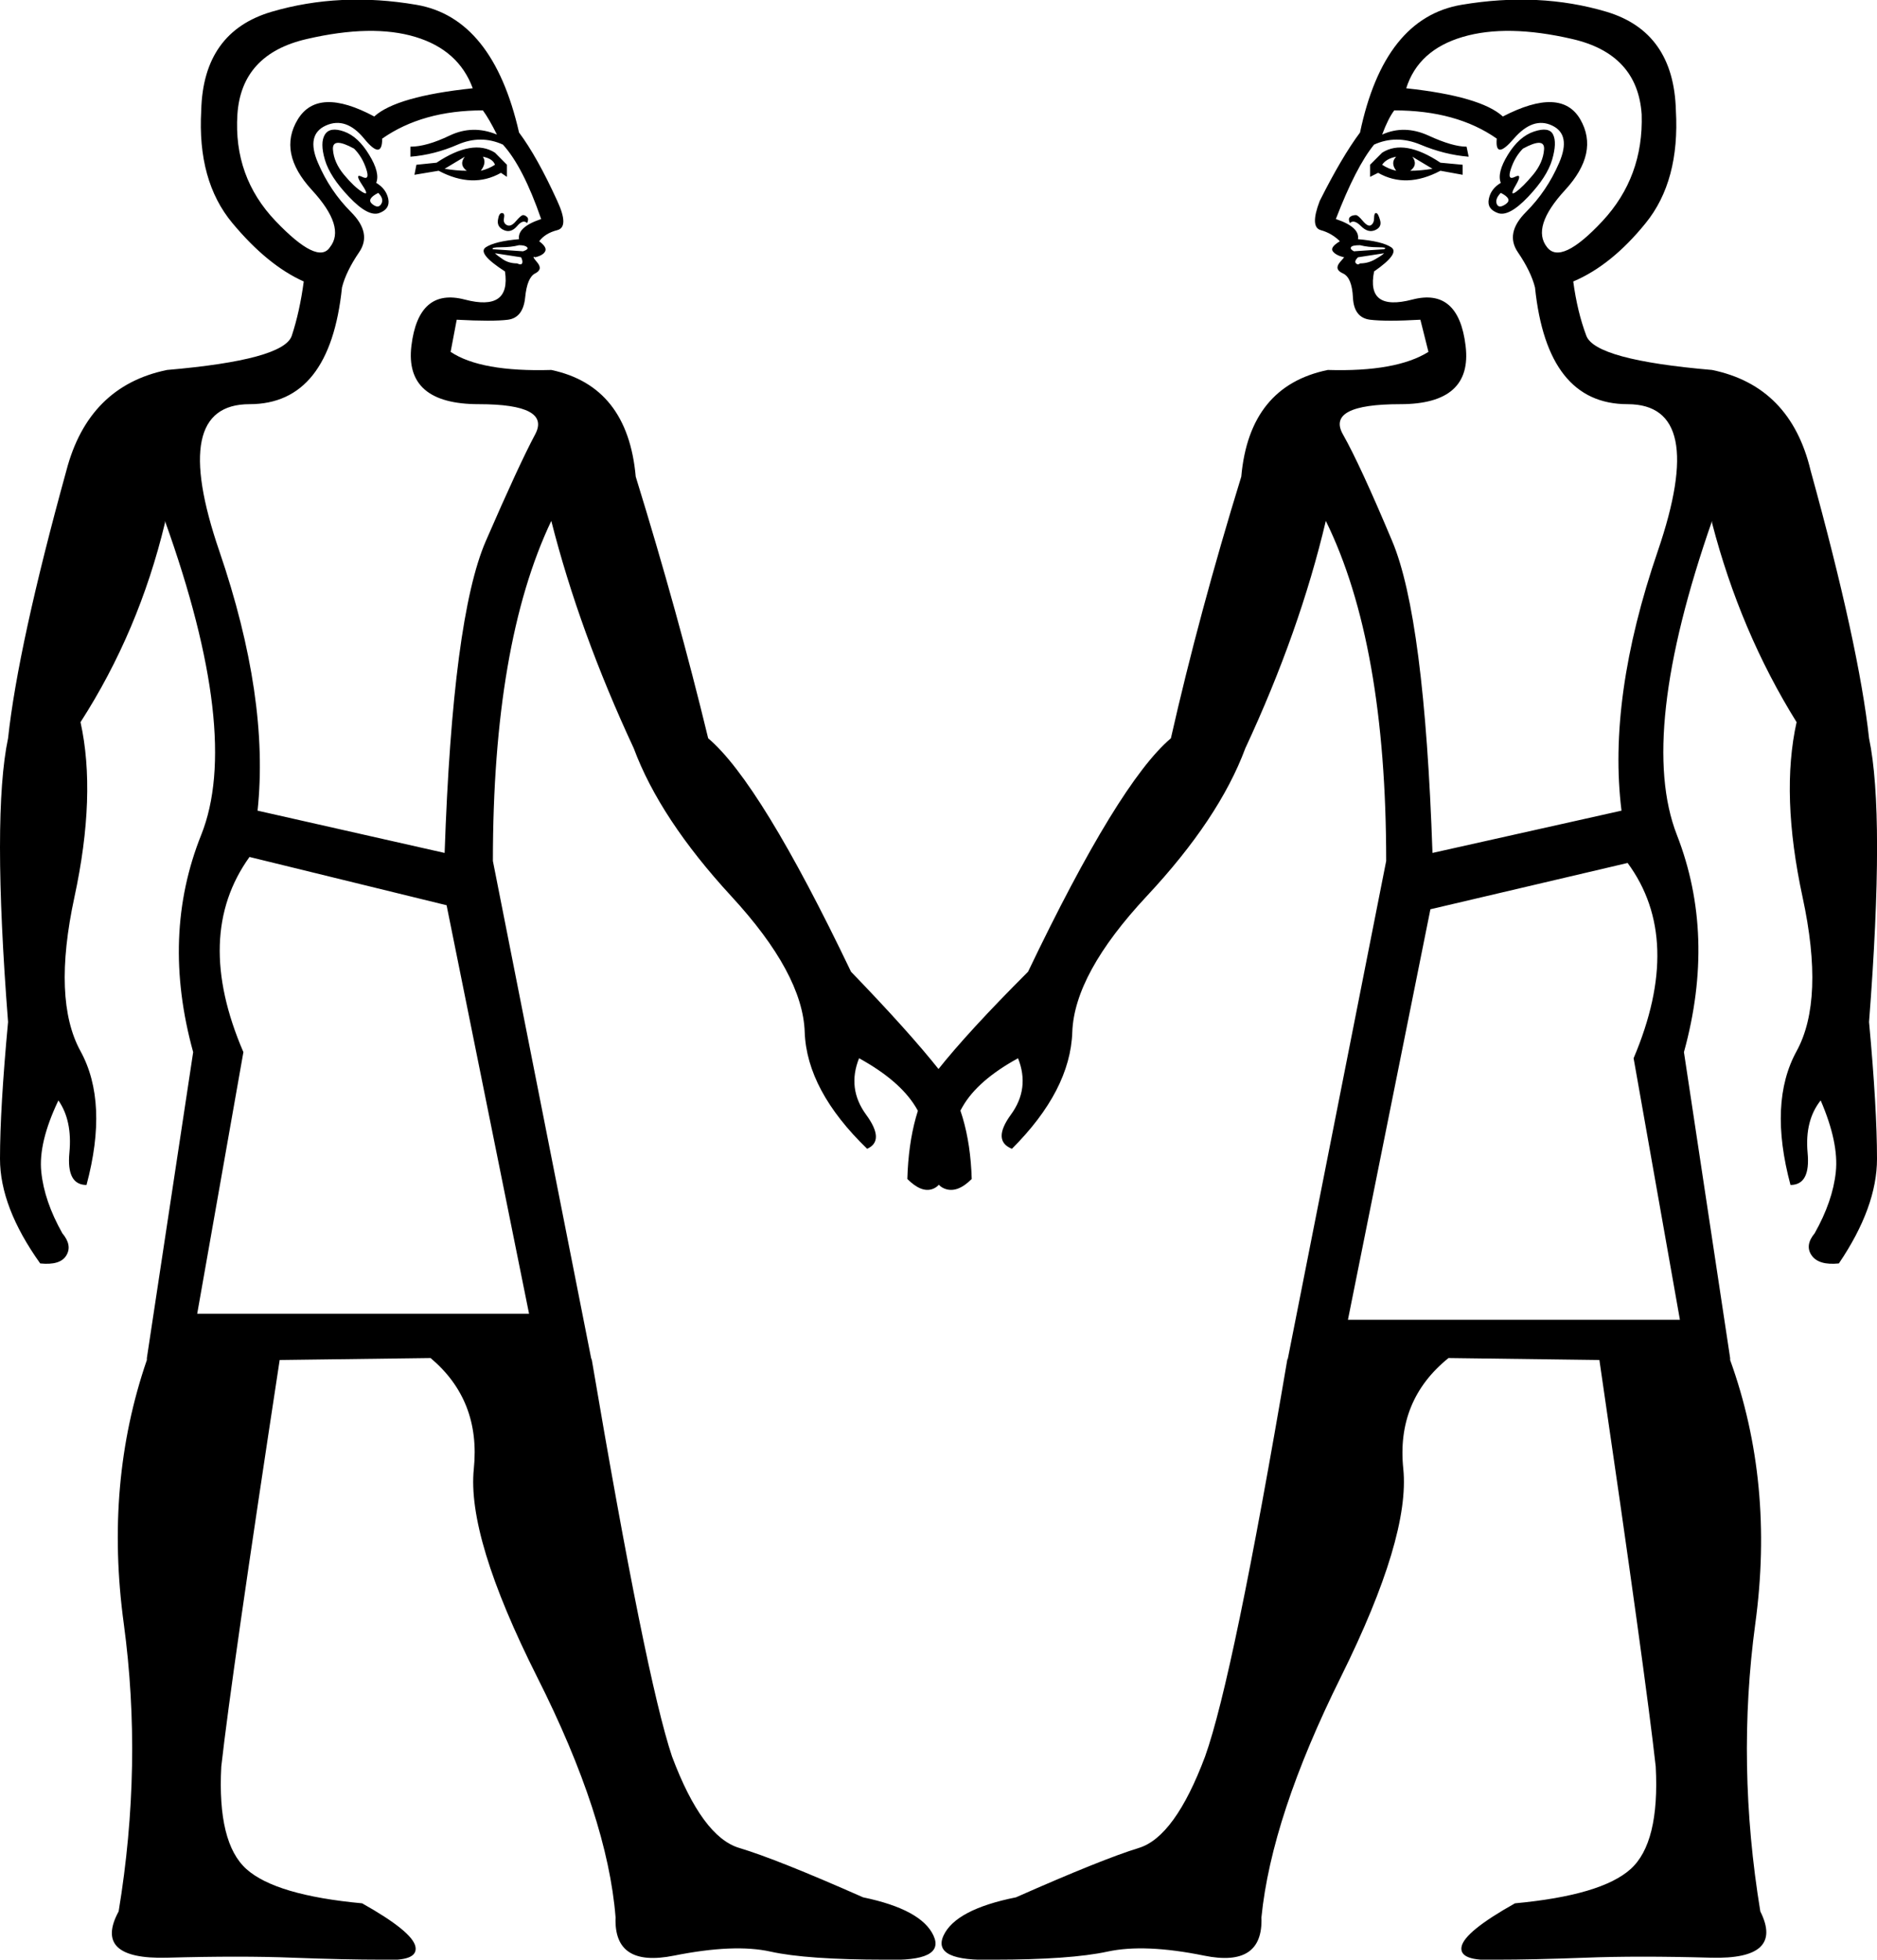 <?xml version='1.0' encoding ='UTF-8' standalone='yes'?>
<svg width='17.228' height='17.983' xmlns='http://www.w3.org/2000/svg' xmlns:xlink='http://www.w3.org/1999/xlink' xmlns:inkscape='http://www.inkscape.org/namespaces/inkscape'>
<path style='fill:#000000; stroke:none' d=' M 5.06 3.395  Q 5.761 3.543 5.835 4.374  Q 6.223 5.63 6.5 6.775  Q 6.98 7.181 7.811 8.917  Q 8.346 9.471 8.623 9.821  Q 8.9 10.191 8.919 10.819  Q 8.79 10.948 8.679 10.911  Q 8.568 10.874 8.587 10.726  Q 8.55 10.394 8.402 10.154  Q 8.254 9.914 7.885 9.711  Q 7.774 9.988 7.949 10.228  Q 8.125 10.468 7.959 10.542  Q 7.405 10.006 7.386 9.471  Q 7.368 8.935 6.712 8.224  Q 6.057 7.513 5.817 6.867  Q 5.318 5.796 5.06 4.78  L 5.06 4.78  Q 4.524 5.907 4.524 7.901  L 5.429 12.48  L 5.429 12.462  Q 5.927 15.398 6.168 16.118  Q 6.445 16.857 6.786 16.958  Q 7.128 17.06 7.922 17.411  Q 8.457 17.522 8.568 17.762  Q 8.679 18.002 8.125 17.983  Q 7.405 17.983 7.072 17.909  Q 6.74 17.835 6.186 17.946  Q 5.632 18.057 5.65 17.595  Q 5.577 16.672 4.93 15.389  Q 4.284 14.105 4.349 13.478  Q 4.413 12.85 3.952 12.462  L 2.567 12.48  Q 2.124 15.38 2.031 16.211  Q 1.994 16.912 2.262 17.152  Q 2.53 17.392 3.324 17.466  Q 3.785 17.725 3.813 17.863  Q 3.841 18.002 3.508 17.983  Q 3.158 17.983 2.687 17.965  Q 2.216 17.946 1.533 17.965  Q 0.849 17.983 1.089 17.54  Q 1.311 16.192 1.136 14.899  Q 0.96 13.607 1.348 12.48  L 1.348 12.462  L 1.773 9.655  Q 1.477 8.584 1.847 7.661  Q 2.216 6.738 1.514 4.78  L 1.514 4.799  Q 1.274 5.796 0.739 6.627  Q 0.886 7.292 0.683 8.233  Q 0.48 9.175 0.739 9.646  Q 0.997 10.117 0.794 10.874  Q 0.609 10.874 0.637 10.578  Q 0.665 10.283 0.536 10.098  Q 0.351 10.486 0.379 10.754  Q 0.406 11.022 0.572 11.317  Q 0.665 11.428 0.609 11.52  Q 0.554 11.613 0.369 11.594  Q 0 11.077 0 10.634  Q 0 10.172 0.074 9.378  Q -0.074 7.476 0.074 6.775  Q 0.166 5.925 0.609 4.319  Q 0.812 3.543 1.533 3.395  Q 2.604 3.303 2.678 3.081  Q 2.751 2.86 2.788 2.583  L 2.788 2.583  Q 2.456 2.435 2.133 2.047  Q 1.81 1.66 1.847 1.013  Q 1.865 0.293 2.493 0.108  Q 3.121 -0.076 3.822 0.044  Q 4.524 0.164 4.764 1.216  Q 4.93 1.438 5.115 1.844  Q 5.226 2.084 5.115 2.112  Q 5.004 2.14 4.949 2.214  Q 5.023 2.269 5.004 2.306  Q 4.986 2.343 4.912 2.361  Q 4.875 2.343 4.93 2.407  Q 4.986 2.472 4.912 2.509  Q 4.838 2.546 4.82 2.731  Q 4.801 2.915 4.663 2.934  Q 4.524 2.952 4.192 2.934  L 4.136 3.229  Q 4.413 3.414 5.06 3.395  Z  M 3.508 1.272  Q 3.508 1.475 3.342 1.272  Q 3.176 1.069 2.991 1.152  Q 2.807 1.235 2.918 1.493  Q 3.028 1.752 3.222 1.946  Q 3.416 2.14 3.296 2.315  Q 3.176 2.491 3.139 2.638  Q 3.028 3.709 2.29 3.709  Q 1.551 3.709 2.013 5.057  Q 2.474 6.405 2.364 7.439  L 4.081 7.827  Q 4.155 5.667 4.459 4.965  Q 4.764 4.263 4.912 3.986  Q 5.06 3.709 4.395 3.709  Q 3.712 3.709 3.776 3.174  Q 3.841 2.638 4.266 2.749  Q 4.69 2.86 4.635 2.491  Q 4.376 2.324 4.459 2.269  Q 4.543 2.214 4.764 2.195  Q 4.746 2.084 4.967 2.01  Q 4.801 1.53 4.616 1.327  Q 4.413 1.235 4.201 1.327  Q 3.989 1.42 3.767 1.438  L 3.767 1.346  Q 3.915 1.346 4.127 1.244  Q 4.339 1.143 4.561 1.235  Q 4.487 1.087 4.432 1.013  Q 3.878 1.013 3.508 1.272  Z  M 4.801 2.306  Q 4.856 2.287 4.838 2.269  Q 4.82 2.25 4.764 2.25  Q 4.69 2.269 4.598 2.269  Q 4.506 2.269 4.524 2.287  L 4.801 2.306  Z  M 4.543 2.324  Q 4.561 2.343 4.616 2.38  Q 4.672 2.417 4.746 2.417  Q 4.783 2.435 4.792 2.417  Q 4.801 2.398 4.783 2.361  L 4.543 2.324  L 4.543 2.324  Z  M 4.838 2.047  Q 4.801 2.01 4.746 2.075  Q 4.69 2.14 4.626 2.112  Q 4.561 2.084 4.57 2.02  Q 4.579 1.955 4.607 1.955  Q 4.635 1.955 4.626 2.001  Q 4.616 2.047 4.653 2.066  Q 4.69 2.084 4.736 2.029  Q 4.783 1.974 4.801 1.974  Q 4.82 1.974 4.838 1.992  Q 4.856 2.01 4.838 2.047  Z  M 4.284 1.567  Q 4.21 1.512 4.266 1.438  L 4.081 1.549  Q 4.192 1.567 4.284 1.567  Z  M 4.543 1.512  Q 4.524 1.456 4.432 1.438  Q 4.469 1.493 4.413 1.567  Q 4.487 1.549 4.543 1.512  Z  M 4.598 1.586  Q 4.339 1.733 4.026 1.567  L 3.804 1.604  L 3.822 1.512  L 4.007 1.493  Q 4.339 1.272 4.543 1.401  L 4.653 1.512  L 4.653 1.623  L 4.598 1.586  Z  M 3.472 1.77  Q 3.361 1.826 3.416 1.872  Q 3.472 1.918 3.499 1.872  Q 3.527 1.826 3.472 1.77  Z  M 3.435 1.069  Q 3.638 0.884 4.339 0.81  Q 4.21 0.459 3.813 0.339  Q 3.416 0.219 2.816 0.358  Q 2.216 0.496 2.179 1.05  Q 2.142 1.623 2.53 2.029  Q 2.918 2.435 3.028 2.269  Q 3.176 2.084 2.862 1.743  Q 2.548 1.401 2.733 1.096  Q 2.918 0.792 3.435 1.069  Z  M 3.25 1.364  Q 3.047 1.253 3.056 1.373  Q 3.065 1.493 3.158 1.604  Q 3.25 1.715 3.324 1.761  Q 3.398 1.807 3.324 1.697  Q 3.25 1.586 3.324 1.623  Q 3.398 1.66 3.361 1.549  Q 3.324 1.438 3.25 1.364  Z  M 3.453 1.678  Q 3.545 1.733 3.564 1.826  Q 3.582 1.918 3.481 1.955  Q 3.379 1.992 3.204 1.807  Q 3.028 1.623 2.982 1.466  Q 2.936 1.309 2.982 1.235  Q 3.028 1.161 3.158 1.207  Q 3.287 1.253 3.388 1.42  Q 3.49 1.586 3.453 1.678  Z  M 4.099 8.307  L 2.29 7.864  Q 1.773 8.584 2.234 9.655  L 1.81 12.056  L 4.856 12.056  L 4.099 8.307  Z  M 12.372 12.111  L 15.419 12.111  L 14.994 9.711  Q 15.456 8.621 14.939 7.919  L 13.129 8.344  L 12.372 12.111  Z  M 13.775 1.678  Q 13.738 1.586 13.84 1.42  Q 13.942 1.253 14.08 1.207  Q 14.219 1.161 14.255 1.235  Q 14.292 1.309 14.246 1.466  Q 14.2 1.623 14.025 1.807  Q 13.849 1.992 13.748 1.955  Q 13.646 1.918 13.665 1.826  Q 13.683 1.733 13.775 1.678  Z  M 13.978 1.364  Q 13.905 1.438 13.868 1.549  Q 13.831 1.66 13.905 1.623  Q 13.978 1.586 13.914 1.697  Q 13.849 1.807 13.914 1.761  Q 13.978 1.715 14.071 1.604  Q 14.163 1.493 14.172 1.373  Q 14.182 1.253 13.978 1.364  Z  M 13.794 1.069  Q 14.329 0.792 14.505 1.096  Q 14.68 1.401 14.366 1.743  Q 14.052 2.084 14.2 2.269  Q 14.329 2.435 14.708 2.029  Q 15.086 1.623 15.068 1.05  Q 15.031 0.496 14.431 0.358  Q 13.831 0.219 13.425 0.339  Q 13.018 0.459 12.907 0.81  Q 13.591 0.884 13.794 1.069  Z  M 13.775 1.77  Q 13.72 1.826 13.738 1.872  Q 13.757 1.918 13.822 1.872  Q 13.886 1.826 13.775 1.77  Z  M 12.575 1.623  L 12.575 1.512  L 12.686 1.401  Q 12.889 1.272 13.221 1.493  L 13.425 1.512  L 13.425 1.604  L 13.221 1.567  Q 12.907 1.733 12.649 1.586  L 12.575 1.623  Z  M 12.686 1.512  Q 12.741 1.549 12.815 1.567  Q 12.76 1.493 12.815 1.438  Q 12.723 1.456 12.686 1.512  Z  M 12.944 1.567  Q 13.037 1.567 13.148 1.549  L 12.963 1.438  Q 13.018 1.512 12.944 1.567  Z  M 12.39 2.047  Q 12.372 2.01 12.39 1.992  Q 12.409 1.974 12.446 1.974  Q 12.464 1.974 12.51 2.029  Q 12.557 2.084 12.584 2.066  Q 12.612 2.047 12.612 2.001  Q 12.612 1.955 12.63 1.955  Q 12.649 1.955 12.667 2.02  Q 12.686 2.084 12.621 2.112  Q 12.557 2.14 12.492 2.075  Q 12.427 2.01 12.39 2.047  Z  M 12.704 2.324  L 12.464 2.361  Q 12.427 2.398 12.446 2.417  Q 12.464 2.435 12.483 2.417  Q 12.557 2.417 12.621 2.38  Q 12.686 2.343 12.704 2.324  Z  M 12.704 2.287  Q 12.741 2.269 12.649 2.269  Q 12.557 2.269 12.483 2.25  Q 12.409 2.25 12.4 2.269  Q 12.39 2.287 12.427 2.306  L 12.704 2.287  Z  M 13.738 1.272  Q 13.369 1.013 12.797 1.013  Q 12.741 1.087 12.686 1.235  Q 12.889 1.143 13.111 1.244  Q 13.332 1.346 13.461 1.346  L 13.48 1.438  Q 13.258 1.42 13.037 1.327  Q 12.815 1.235 12.612 1.327  Q 12.446 1.53 12.261 2.01  Q 12.483 2.084 12.464 2.195  Q 12.686 2.214 12.769 2.269  Q 12.852 2.324 12.612 2.491  Q 12.538 2.86 12.963 2.749  Q 13.388 2.638 13.452 3.174  Q 13.517 3.709 12.852 3.709  Q 12.169 3.709 12.326 3.986  Q 12.483 4.263 12.778 4.965  Q 13.074 5.667 13.148 7.827  L 14.883 7.439  Q 14.754 6.405 15.216 5.057  Q 15.677 3.709 14.939 3.709  Q 14.2 3.709 14.089 2.638  Q 14.052 2.491 13.932 2.315  Q 13.812 2.14 14.006 1.946  Q 14.2 1.752 14.311 1.493  Q 14.422 1.235 14.246 1.152  Q 14.071 1.069 13.895 1.272  Q 13.72 1.475 13.738 1.272  Z  M 12.187 3.395  Q 12.815 3.414 13.111 3.229  L 13.037 2.934  Q 12.723 2.952 12.575 2.934  Q 12.427 2.915 12.418 2.731  Q 12.409 2.546 12.326 2.509  Q 12.243 2.472 12.298 2.407  Q 12.354 2.343 12.335 2.361  Q 12.261 2.343 12.233 2.306  Q 12.206 2.269 12.298 2.214  Q 12.224 2.14 12.123 2.112  Q 12.021 2.084 12.113 1.844  Q 12.317 1.438 12.483 1.216  Q 12.704 0.164 13.415 0.044  Q 14.126 -0.076 14.745 0.108  Q 15.363 0.293 15.382 1.013  Q 15.419 1.66 15.105 2.047  Q 14.791 2.435 14.44 2.583  L 14.44 2.583  Q 14.477 2.86 14.56 3.081  Q 14.643 3.303 15.714 3.395  Q 16.434 3.543 16.619 4.319  Q 17.062 5.925 17.155 6.775  Q 17.302 7.476 17.155 9.378  Q 17.228 10.172 17.228 10.634  Q 17.228 11.077 16.878 11.594  Q 16.693 11.613 16.628 11.52  Q 16.564 11.428 16.656 11.317  Q 16.822 11.022 16.85 10.754  Q 16.878 10.486 16.711 10.098  Q 16.564 10.283 16.591 10.578  Q 16.619 10.874 16.434 10.874  Q 16.231 10.117 16.49 9.646  Q 16.748 9.175 16.545 8.233  Q 16.342 7.292 16.49 6.627  Q 15.973 5.796 15.714 4.799  L 15.714 4.78  Q 15.031 6.738 15.391 7.661  Q 15.751 8.584 15.456 9.655  L 15.88 12.462  L 15.88 12.48  Q 16.287 13.607 16.111 14.899  Q 15.936 16.192 16.157 17.54  Q 16.379 17.983 15.705 17.965  Q 15.031 17.946 14.551 17.965  Q 14.071 17.983 13.738 17.983  Q 13.388 18.002 13.415 17.863  Q 13.443 17.725 13.905 17.466  Q 14.699 17.392 14.966 17.152  Q 15.234 16.912 15.197 16.211  Q 15.105 15.38 14.68 12.48  L 13.295 12.462  Q 12.815 12.85 12.88 13.478  Q 12.944 14.105 12.307 15.389  Q 11.67 16.672 11.578 17.595  Q 11.596 18.057 11.052 17.946  Q 10.507 17.835 10.165 17.909  Q 9.824 17.983 9.122 17.983  Q 8.55 18.002 8.66 17.762  Q 8.771 17.522 9.325 17.411  Q 10.119 17.06 10.452 16.958  Q 10.784 16.857 11.061 16.118  Q 11.319 15.398 11.818 12.462  L 11.818 12.48  L 12.723 7.901  Q 12.723 5.907 12.169 4.78  L 12.169 4.78  Q 11.929 5.796 11.43 6.867  Q 11.19 7.513 10.525 8.224  Q 9.861 8.935 9.842 9.471  Q 9.824 10.006 9.288 10.542  Q 9.104 10.468 9.279 10.228  Q 9.454 9.988 9.344 9.711  Q 8.974 9.914 8.836 10.154  Q 8.697 10.394 8.66 10.726  Q 8.66 10.874 8.559 10.911  Q 8.457 10.948 8.328 10.819  Q 8.346 10.191 8.605 9.821  Q 8.882 9.471 9.436 8.917  Q 10.267 7.181 10.747 6.775  Q 11.006 5.63 11.393 4.374  Q 11.467 3.543 12.187 3.395  Z '/></svg>

